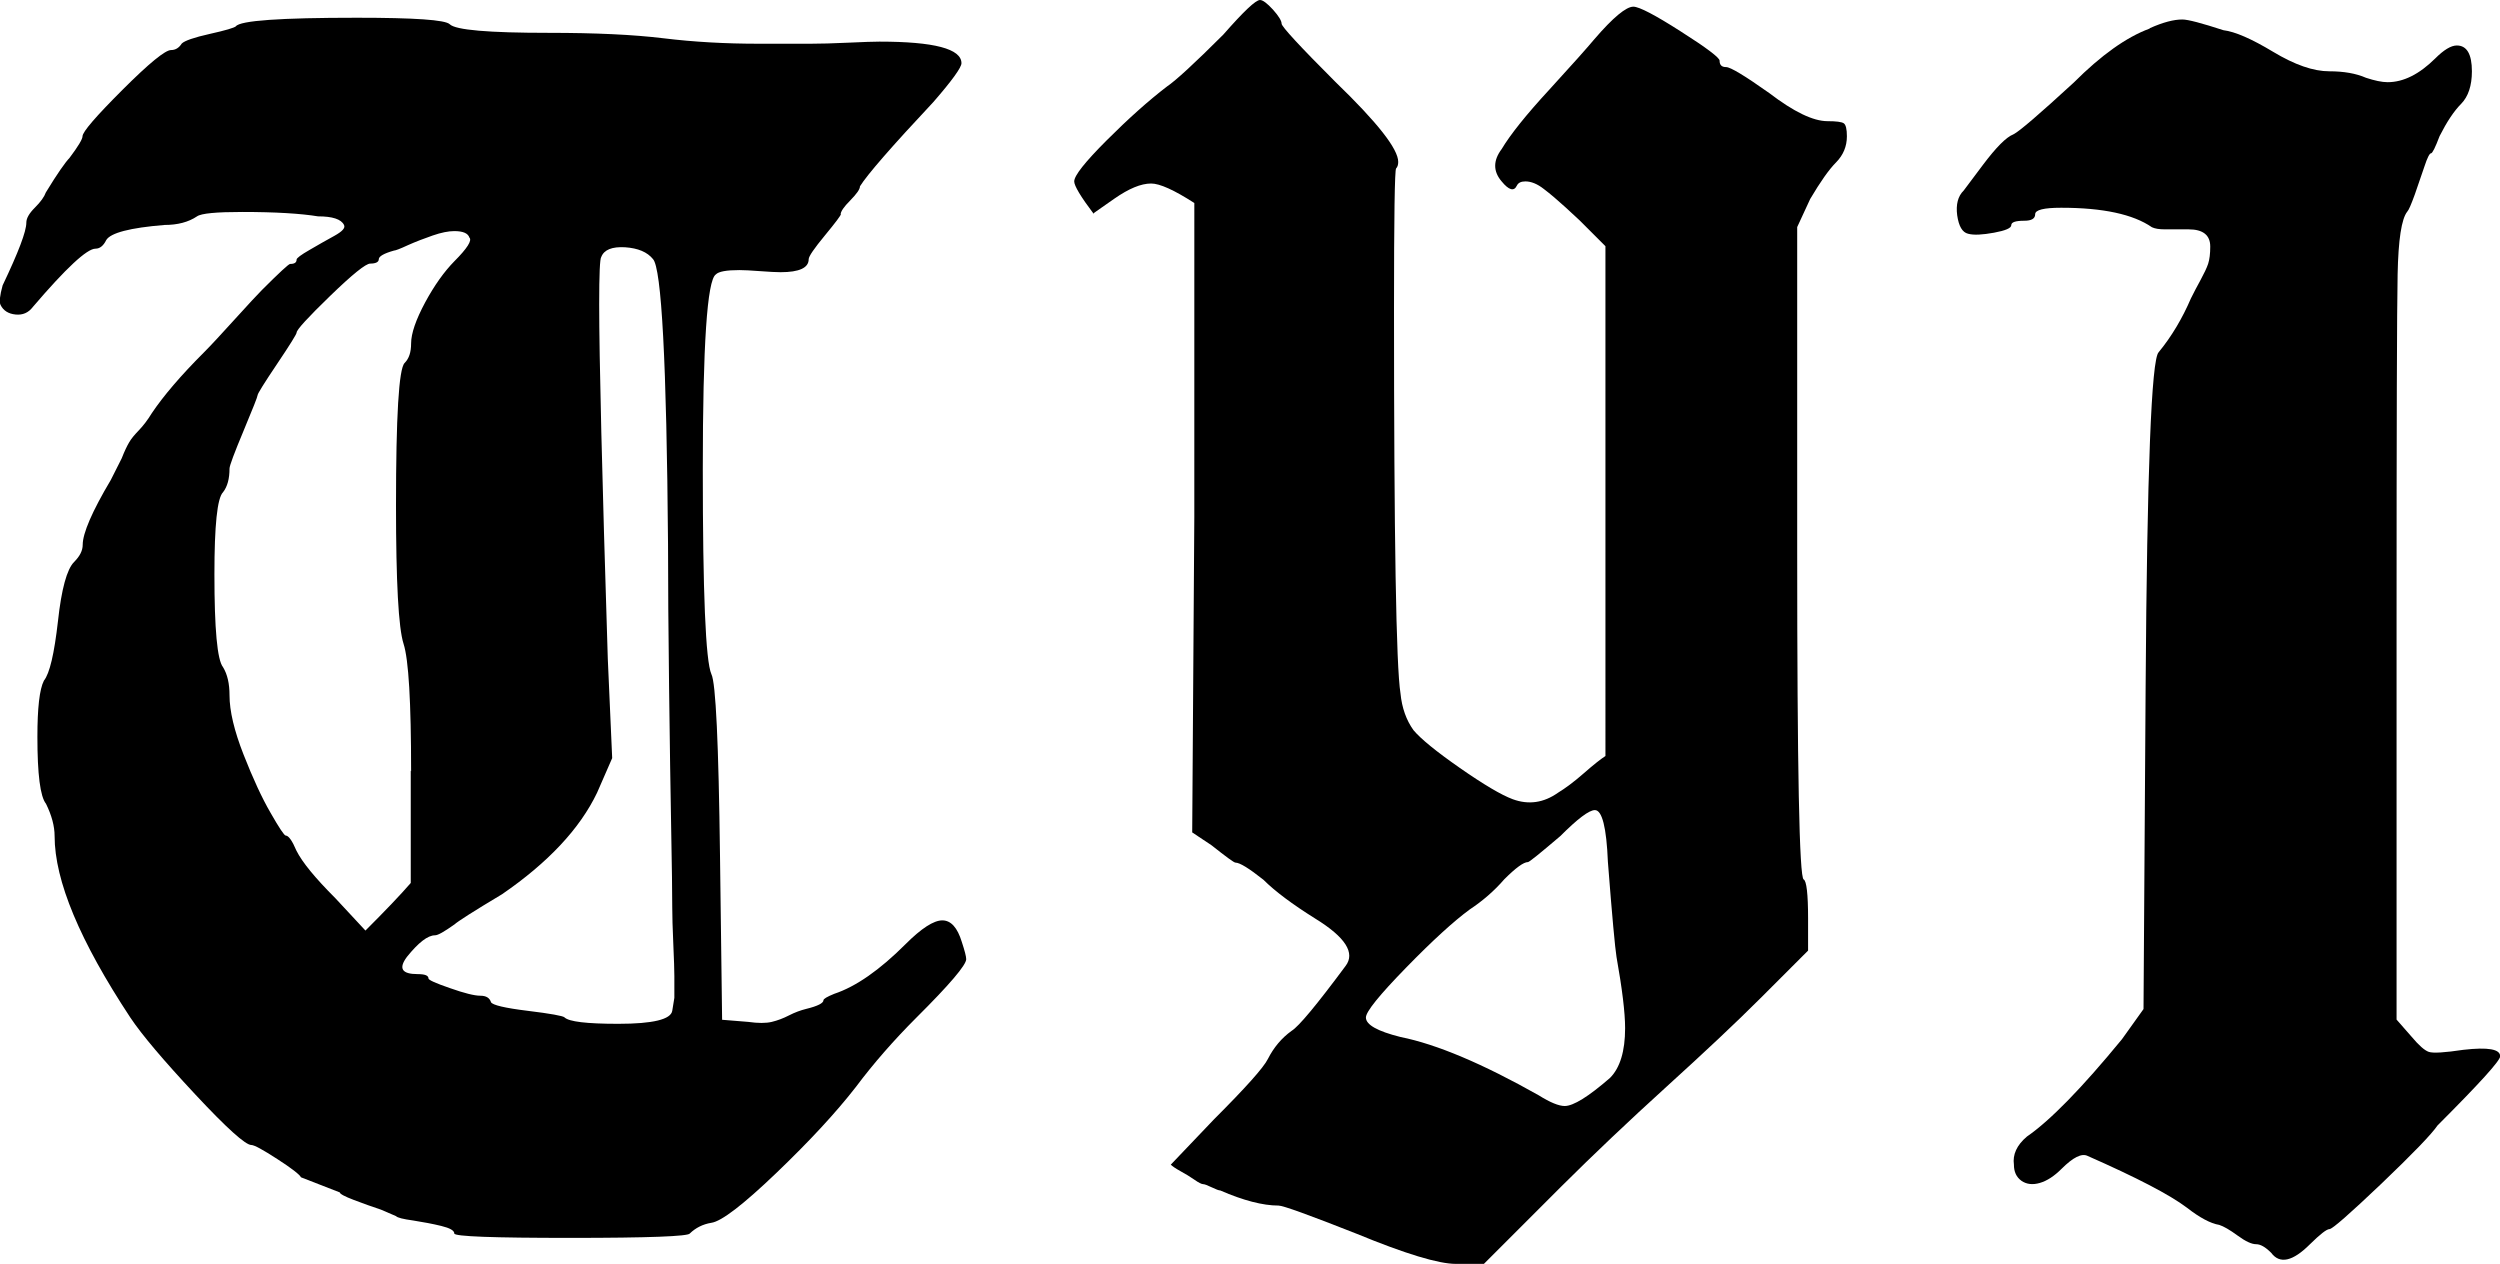 <?xml version="1.0" encoding="UTF-8"?>
<svg id="Layer_2" data-name="Layer 2" xmlns="http://www.w3.org/2000/svg" viewBox="0 0 142.36 71.96">
  <g id="Layer_1-2" data-name="Layer 1">
    <g>
      <path d="M47.89,12.18c0,.08-.31.49-.92,1.23-.61.74-.92,1.19-.92,1.35,0,.49-.53.74-1.6.74-.24,0-.64-.02-1.17-.06-.53-.04-.92-.06-1.17-.06-.74,0-1.19.08-1.35.25-.49.33-.74,4.02-.74,11.07s.16,10.95.49,11.69c.25.49.41,3.94.49,10.33l.12,9.35,1.48.12c.57.08,1.02.08,1.35,0,.33-.08.65-.2.98-.37s.66-.29.98-.37c.66-.16.98-.33.98-.49,0-.08.2-.2.62-.37,1.23-.41,2.58-1.35,4.06-2.83.9-.9,1.6-1.35,2.09-1.35s.86.41,1.11,1.23c.16.49.25.82.25.98,0,.33-.94,1.44-2.83,3.32-1.31,1.31-2.46,2.63-3.44,3.94-1.15,1.48-2.67,3.12-4.55,4.92-1.89,1.81-3.12,2.75-3.69,2.83-.49.08-.9.29-1.23.61-.08.16-2.34.25-6.77.25s-6.64-.08-6.64-.25-.25-.31-.74-.43c-.49-.12-1.03-.22-1.6-.31-.58-.08-.9-.16-.98-.25l-.86-.37c-.49-.16-1.01-.35-1.54-.55-.53-.2-.8-.35-.8-.43l-2.21-.86c-.08-.16-.53-.51-1.35-1.04-.82-.53-1.31-.8-1.48-.8-.33,0-1.4-.96-3.2-2.89-1.8-1.93-3.03-3.38-3.69-4.37-2.87-4.35-4.31-7.79-4.31-10.33,0-.57-.17-1.19-.49-1.84-.33-.41-.49-1.68-.49-3.81,0-1.64.12-2.71.37-3.2.33-.41.59-1.54.8-3.38.2-1.84.51-2.97.92-3.38.33-.33.49-.65.49-.98,0-.65.53-1.89,1.6-3.69l.62-1.23c.16-.41.31-.72.43-.92.12-.21.31-.43.55-.68s.49-.57.74-.98c.66-.98,1.64-2.13,2.95-3.44.41-.41,1-1.05,1.78-1.91.78-.86,1.29-1.41,1.54-1.66.98-.98,1.52-1.48,1.6-1.48.25,0,.37-.08.37-.25,0-.08.25-.27.74-.55.49-.29.96-.55,1.41-.8.45-.25.64-.45.55-.62-.16-.33-.66-.49-1.48-.49-.98-.16-2.42-.25-4.31-.25-1.48,0-2.34.08-2.58.25-.49.33-1.11.49-1.85.49-1.97.16-3.07.45-3.32.86-.16.33-.37.49-.61.49-.49,0-1.68,1.11-3.57,3.32-.25.33-.58.47-.98.43-.41-.04-.7-.22-.86-.55-.08-.16-.04-.53.12-1.11.9-1.89,1.35-3.07,1.35-3.57,0-.25.16-.53.49-.86.33-.33.53-.61.62-.86.65-1.07,1.11-1.72,1.35-1.97.49-.65.74-1.07.74-1.23,0-.25.76-1.13,2.27-2.64,1.52-1.52,2.44-2.27,2.77-2.27.25,0,.45-.12.61-.37.16-.16.7-.35,1.6-.55.9-.2,1.39-.35,1.48-.43.24-.33,2.54-.49,6.89-.49,3.28,0,5.04.12,5.29.37.33.33,2.21.49,5.66.49,2.62,0,4.8.1,6.52.31,1.72.21,3.52.31,5.41.31h2.95c.57,0,1.29-.02,2.15-.06.86-.04,1.46-.06,1.78-.06,3.12,0,4.67.41,4.67,1.23,0,.24-.53.98-1.6,2.21-2.38,2.54-3.77,4.14-4.18,4.8,0,.17-.19.43-.55.8-.37.37-.55.64-.55.8ZM23.41,43.92c0-3.94-.14-6.36-.43-7.26-.29-.9-.43-3.53-.43-7.87,0-5.08.16-7.79.49-8.12.25-.25.37-.61.37-1.11,0-.57.27-1.35.8-2.34.53-.98,1.09-1.76,1.66-2.34.74-.74,1.02-1.19.86-1.35-.08-.25-.37-.37-.86-.37-.33,0-.74.08-1.23.25s-.96.35-1.41.55c-.45.21-.72.31-.8.31-.57.16-.86.33-.86.49s-.17.25-.49.25c-.25,0-1.01.61-2.28,1.84s-1.91,1.93-1.91,2.09c0,.08-.37.68-1.11,1.78s-1.11,1.7-1.11,1.78-.27.76-.8,2.03c-.53,1.27-.8,1.99-.8,2.15,0,.58-.12,1.03-.37,1.35-.33.33-.49,1.89-.49,4.67,0,3.12.16,4.88.49,5.29.25.41.37.94.37,1.6,0,.9.27,2.03.8,3.38.53,1.35,1.04,2.46,1.54,3.32.49.86.78,1.29.86,1.29.16,0,.37.29.61.86.33.66,1.07,1.56,2.21,2.7l1.72,1.85c1.15-1.15,2.01-2.05,2.58-2.71v-6.4ZM37.19,14.76c-.33-.41-.86-.63-1.6-.68-.74-.04-1.19.14-1.35.55-.08.08-.12.98-.12,2.71,0,2.95.16,9.68.49,20.17l.25,5.66-.86,1.97c-.98,2.05-2.79,3.98-5.41,5.78-1.64.98-2.54,1.56-2.71,1.72-.58.41-.94.62-1.11.62-.41,0-.94.41-1.6,1.23-.49.66-.29.98.62.98.41,0,.61.08.61.25,0,.08.41.27,1.23.55.82.29,1.39.43,1.72.43s.53.12.61.37c.08.16.78.33,2.09.49s2.01.29,2.09.37c.25.25,1.27.37,3.07.37,1.97,0,2.99-.25,3.07-.74l.12-.74v-1.23c0-.33-.02-.94-.06-1.84-.04-.9-.06-1.6-.06-2.09,0-.82-.02-2.29-.06-4.43-.04-2.13-.08-4.82-.12-8.06-.04-3.24-.06-5.97-.06-8.18-.08-10.33-.37-15.74-.86-16.24Z"/>
      <path d="M62.28,12.18c-.74-.98-1.11-1.6-1.11-1.85,0-.33.62-1.11,1.85-2.34s2.38-2.26,3.44-3.07c.49-.33,1.56-1.31,3.2-2.95,1.15-1.31,1.84-1.97,2.09-1.97.16,0,.41.19.74.55.33.37.49.64.49.8s1.02,1.27,3.07,3.32c2.38,2.3,3.57,3.81,3.57,4.55,0,.16-.04.29-.12.37-.08.08-.12,2.75-.12,8,0,13.04.12,20.34.37,21.9.08.82.33,1.52.74,2.09.41.49,1.29,1.21,2.64,2.15,1.35.94,2.36,1.54,3.01,1.78.9.33,1.76.21,2.58-.37.41-.25.9-.61,1.47-1.11s.98-.82,1.23-.98V14.02l-1.48-1.48c-.08-.08-.35-.33-.8-.74-.45-.41-.86-.76-1.23-1.04-.37-.29-.72-.43-1.05-.43-.25,0-.41.08-.49.25-.16.33-.45.25-.86-.25-.49-.57-.49-1.19,0-1.84.49-.82,1.39-1.95,2.71-3.38,1.31-1.43,2.17-2.4,2.58-2.89,1.06-1.23,1.8-1.84,2.21-1.84.33,0,1.23.47,2.7,1.41,1.48.94,2.21,1.5,2.21,1.66,0,.25.12.37.37.37s1.06.49,2.46,1.48c1.4,1.07,2.5,1.6,3.32,1.6.49,0,.8.04.92.12.12.08.18.33.18.74,0,.58-.21,1.07-.61,1.48-.41.41-.9,1.11-1.48,2.09l-.74,1.6v18.45c0,12.38.12,18.62.37,18.7.16.08.25.82.25,2.21v1.84l-2.71,2.71c-1.4,1.4-3.18,3.07-5.35,5.04-2.17,1.97-4.16,3.86-5.97,5.66l-4.43,4.43h-1.6c-.98,0-2.87-.57-5.66-1.72-2.71-1.07-4.18-1.6-4.43-1.6-.9,0-2.01-.29-3.32-.86-.08,0-.24-.06-.49-.18s-.41-.18-.49-.18-.25-.08-.49-.25-.51-.33-.8-.49c-.29-.16-.47-.29-.55-.37l2.46-2.58c1.8-1.8,2.83-2.95,3.07-3.44.33-.65.78-1.19,1.35-1.6.41-.25,1.43-1.48,3.07-3.69.57-.74,0-1.64-1.72-2.7-1.31-.82-2.3-1.56-2.95-2.21-.82-.65-1.35-.98-1.6-.98-.08,0-.53-.33-1.35-.98l-1.11-.74.12-17.96V11.56c-1.15-.74-1.97-1.11-2.46-1.11-.58,0-1.27.29-2.09.86l-1.23.86ZM91.56,49.08c-.08-1.97-.33-2.95-.74-2.95-.33,0-.98.49-1.97,1.48-1.15.98-1.77,1.48-1.84,1.48-.25,0-.7.33-1.35.98-.57.66-1.23,1.23-1.97,1.72-.9.66-2.11,1.76-3.63,3.32-1.52,1.56-2.28,2.5-2.28,2.83,0,.41.65.78,1.97,1.11,2.05.41,4.68,1.52,7.87,3.32.65.41,1.15.61,1.48.61.49,0,1.35-.53,2.58-1.6.57-.57.86-1.52.86-2.83,0-.9-.17-2.26-.49-4.06-.08-.49-.25-2.3-.49-5.41Z"/>
      <path d="M122.43,1.6c.74-.33,1.35-.49,1.84-.49.33,0,1.11.21,2.34.61.66.08,1.6.49,2.83,1.23,1.23.74,2.29,1.11,3.2,1.11.82,0,1.52.12,2.09.37.49.16.9.25,1.23.25.9,0,1.8-.45,2.71-1.35.49-.49.9-.74,1.23-.74.57,0,.86.49.86,1.47,0,.82-.21,1.44-.61,1.85-.41.41-.82,1.03-1.23,1.84-.25.66-.41.98-.49.98s-.21.25-.37.74c-.17.49-.35,1.03-.55,1.6-.21.58-.35.9-.43.98-.33.41-.51,1.6-.55,3.57-.04,1.97-.06,8.57-.06,19.81v22.63l.86.98c.41.49.74.78.98.86.25.08.9.04,1.97-.12,1.4-.16,2.09-.04,2.09.37,0,.25-1.19,1.56-3.57,3.94-.33.49-1.4,1.6-3.2,3.32-1.81,1.72-2.79,2.58-2.95,2.58s-.53.29-1.11.86c-.98.98-1.72,1.15-2.21.49-.33-.33-.61-.49-.86-.49s-.6-.16-1.05-.49c-.45-.33-.8-.53-1.05-.61-.49-.08-1.11-.41-1.84-.98-.98-.74-2.87-1.72-5.66-2.95-.33-.16-.82.08-1.48.74-.41.41-.82.68-1.23.8-.41.12-.76.08-1.05-.12-.29-.21-.43-.51-.43-.92-.08-.57.16-1.11.74-1.6,1.31-.9,3.12-2.75,5.41-5.54l1.23-1.72.12-18.33c.08-12.3.33-18.66.74-19.07.74-.9,1.35-1.93,1.84-3.07.16-.33.35-.68.55-1.05.2-.37.35-.68.43-.92.08-.25.12-.57.12-.98,0-.65-.41-.98-1.23-.98h-1.35c-.33,0-.57-.04-.74-.12-1.07-.74-2.79-1.11-5.17-1.11-.98,0-1.48.12-1.48.37s-.21.37-.62.37c-.49,0-.74.08-.74.25s-.33.31-.98.43c-.66.12-1.15.15-1.48.06-.33-.08-.53-.43-.62-1.05-.08-.61.04-1.09.37-1.41l1.11-1.48c.74-.98,1.31-1.56,1.72-1.72.33-.16,1.48-1.15,3.44-2.95,1.56-1.56,2.99-2.58,4.31-3.07Z"/>
    </g>
  </g>
</svg>